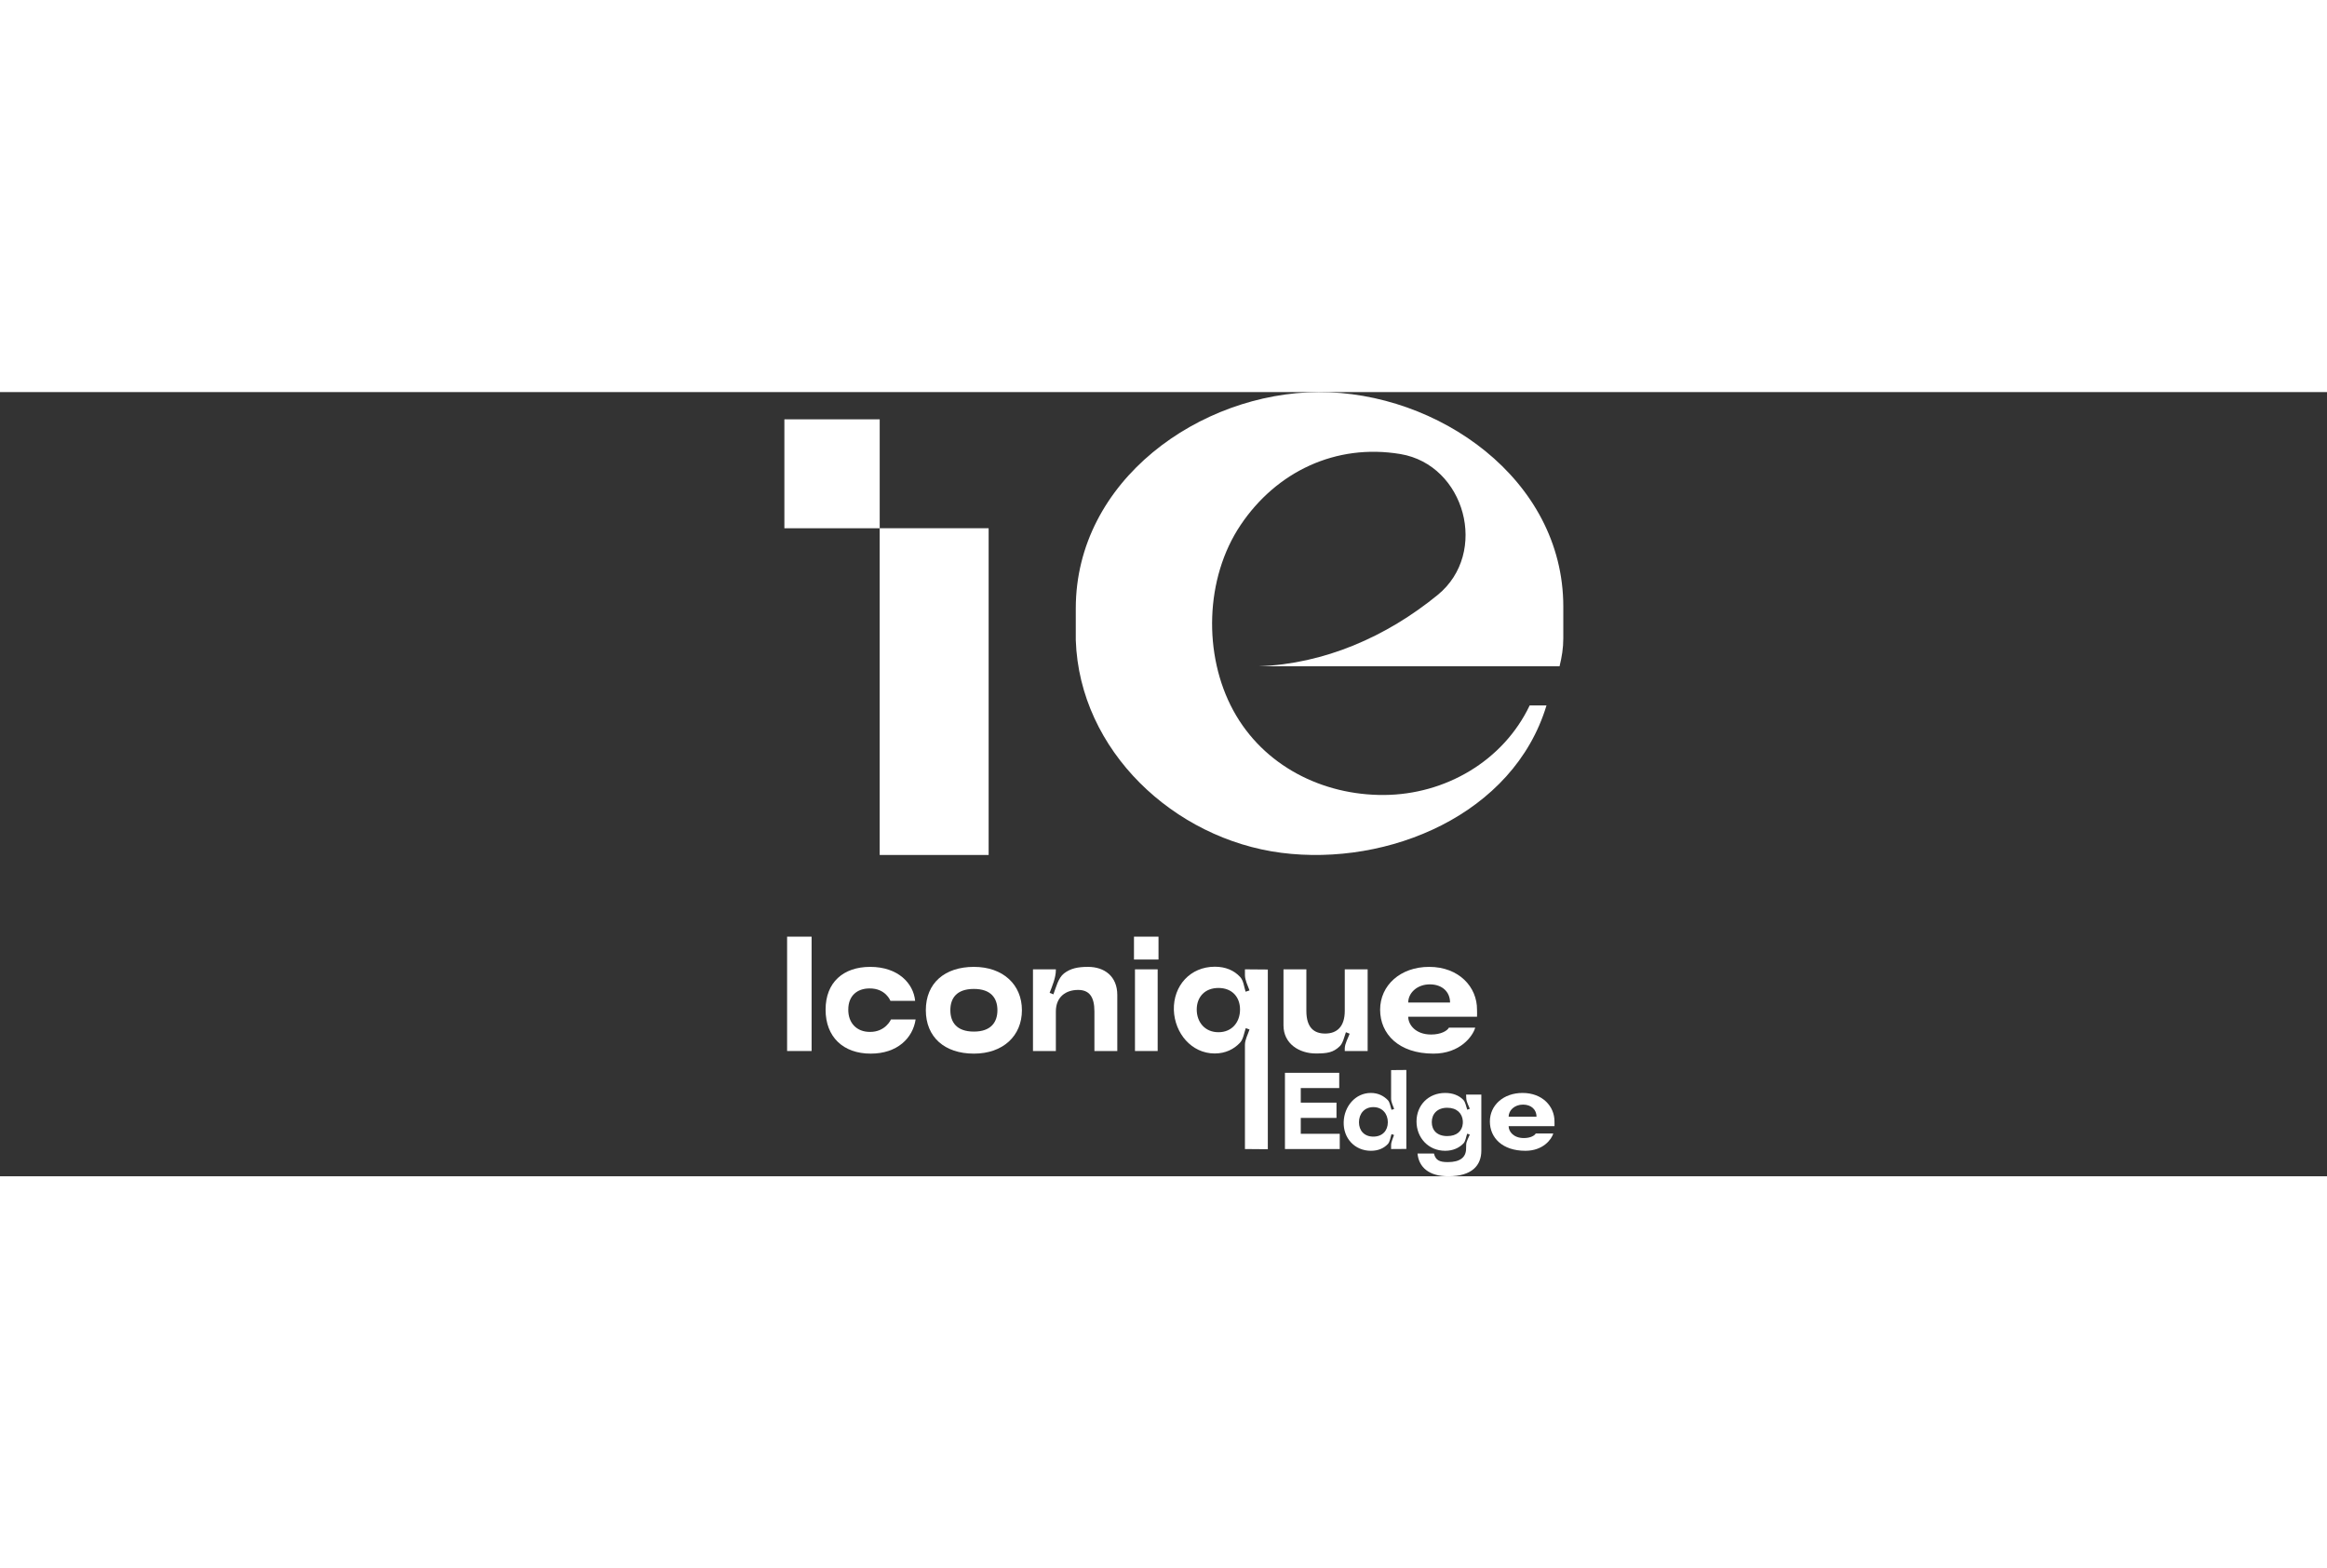<svg width="89" height="60" viewBox="0 0 89 30" fill="none" xmlns="http://www.w3.org/2000/svg">
<rect x="0" y="0" width="89" height="30" fill="#333333" stroke="none"/>
<path d="M30.104 25.208V20.833H31.041V25.208H30.104Z" fill="white"/>
<path d="M31.576 23.627C31.576 22.583 32.251 21.989 33.282 21.989C34.351 21.989 34.938 22.621 35.001 23.29H34.057C34.057 23.29 33.876 22.808 33.257 22.814C32.776 22.814 32.444 23.102 32.444 23.621C32.438 24.133 32.763 24.477 33.269 24.477C33.869 24.483 34.076 24.002 34.076 24.002H35.019C34.913 24.708 34.326 25.308 33.301 25.308C32.251 25.308 31.576 24.671 31.576 23.627Z" fill="white"/>
<path d="M35.41 23.646C35.41 22.614 36.129 21.989 37.248 21.989C38.366 21.989 39.085 22.671 39.085 23.646C39.085 24.627 38.366 25.308 37.248 25.308C36.129 25.308 35.41 24.677 35.41 23.646ZM36.348 23.646C36.348 24.096 36.579 24.465 37.248 24.465C37.91 24.465 38.148 24.096 38.148 23.646C38.148 23.196 37.91 22.833 37.248 22.833C36.579 22.833 36.348 23.196 36.348 23.646Z" fill="white"/>
<path d="M40.695 22.239C40.945 22.046 41.226 21.989 41.614 21.989C42.245 21.989 42.733 22.352 42.733 23.064V25.208H41.858V23.696C41.858 23.127 41.657 22.871 41.233 22.871C40.776 22.871 40.383 23.127 40.383 23.696V25.208H39.508V22.083H40.383V22.121C40.383 22.396 40.245 22.721 40.145 22.983L40.289 23.04C40.389 22.777 40.476 22.408 40.695 22.239Z" fill="white"/>
<path d="M43.371 21.708V20.833H44.309V21.708H43.371ZM43.409 25.208V22.083H44.277V25.208H43.409Z" fill="white"/>
<path d="M47.615 28.958V24.965C47.615 24.777 47.733 24.558 47.79 24.383L47.646 24.333C47.584 24.508 47.552 24.765 47.421 24.896C47.196 25.133 46.877 25.302 46.459 25.302C45.571 25.302 44.927 24.527 44.896 23.64C44.871 22.708 45.527 21.983 46.465 21.983C46.877 21.983 47.202 22.127 47.427 22.371C47.559 22.502 47.584 22.765 47.64 22.939L47.79 22.89C47.727 22.715 47.615 22.496 47.615 22.308V22.083L48.49 22.09V28.965L47.615 28.958ZM46.602 22.796C46.077 22.796 45.771 23.146 45.771 23.621C45.771 24.096 46.077 24.489 46.602 24.489C47.127 24.489 47.427 24.096 47.427 23.621C47.427 23.146 47.127 22.796 46.602 22.796Z" fill="white"/>
<path d="M51.239 25.027C50.995 25.265 50.764 25.302 50.327 25.302C49.696 25.302 49.089 24.933 49.089 24.227V22.083H49.964V23.671C49.964 24.321 50.264 24.54 50.683 24.54C51.139 24.54 51.433 24.271 51.433 23.671V22.083H52.308V25.208H51.433V25.102C51.439 24.921 51.558 24.715 51.62 24.546L51.477 24.489C51.414 24.658 51.37 24.902 51.239 25.027Z" fill="white"/>
<path d="M54.823 25.308C53.498 25.308 52.785 24.558 52.785 23.627C52.785 22.696 53.56 21.989 54.66 21.989C55.798 21.989 56.498 22.758 56.491 23.627C56.491 23.696 56.498 23.846 56.491 23.896H53.86C53.86 24.202 54.141 24.577 54.735 24.577C55.116 24.577 55.354 24.433 55.416 24.314H56.423C56.329 24.64 55.848 25.308 54.823 25.308ZM53.86 23.352H55.46C55.46 22.952 55.166 22.658 54.685 22.658C54.198 22.658 53.86 22.989 53.86 23.352Z" fill="white"/>
<path d="M49.145 28.958V26.042H51.221V26.625H49.75V27.183H51.116V27.767H49.75V28.375H51.241V28.958H49.145Z" fill="white"/>
<path d="M53.205 27.038V25.938L53.788 25.933V28.954L53.205 28.958V28.808C53.205 28.683 53.28 28.538 53.317 28.421L53.221 28.387C53.18 28.504 53.163 28.679 53.08 28.767C52.926 28.929 52.713 29.025 52.434 29.025C51.809 29.025 51.371 28.538 51.392 27.921C51.409 27.329 51.838 26.812 52.43 26.812C52.709 26.812 52.922 26.925 53.076 27.083C53.163 27.171 53.18 27.342 53.221 27.458L53.322 27.425C53.28 27.308 53.205 27.163 53.205 27.038ZM52.526 28.483C52.876 28.483 53.08 28.25 53.08 27.933C53.08 27.617 52.876 27.354 52.526 27.354C52.176 27.354 51.976 27.617 51.976 27.933C51.976 28.25 52.176 28.483 52.526 28.483Z" fill="white"/>
<path d="M55.973 28.742C55.806 28.917 55.569 29.025 55.273 29.025C54.631 29.025 54.177 28.525 54.177 27.904C54.177 27.283 54.631 26.812 55.273 26.812C55.565 26.812 55.802 26.908 55.965 27.075C56.052 27.163 56.073 27.337 56.119 27.454L56.215 27.417C56.169 27.3 56.09 27.158 56.081 27.033L56.073 26.875H56.656V29.017C56.656 29.583 56.302 30 55.39 30C54.648 30 54.265 29.65 54.215 29.129H54.844C54.906 29.392 55.065 29.458 55.373 29.458C55.844 29.458 56.073 29.275 56.073 28.938C56.073 28.879 56.073 28.829 56.077 28.779C56.086 28.658 56.169 28.521 56.215 28.404L56.115 28.371C56.073 28.483 56.056 28.654 55.973 28.742ZM54.761 27.929C54.761 28.242 54.965 28.462 55.352 28.462C55.723 28.462 55.927 28.267 55.948 27.975V27.883C55.927 27.596 55.723 27.379 55.352 27.379C54.965 27.379 54.761 27.621 54.761 27.929Z" fill="white"/>
<path d="M58.342 29.025C57.458 29.025 56.983 28.525 56.983 27.904C56.983 27.283 57.5 26.812 58.233 26.812C58.992 26.812 59.458 27.325 59.454 27.904C59.454 27.95 59.458 28.05 59.454 28.083H57.7C57.7 28.288 57.887 28.538 58.283 28.538C58.537 28.538 58.696 28.442 58.737 28.363H59.408C59.346 28.579 59.025 29.025 58.342 29.025ZM57.7 27.721H58.767C58.767 27.454 58.571 27.258 58.25 27.258C57.925 27.258 57.7 27.479 57.7 27.721Z" fill="white"/>
<rect x="30" y="1.042" width="3.646" height="4.167" fill="white"/>
<rect x="33.645" y="5.208" width="4.167" height="12.5" fill="white"/>
<path d="M41.145 8.277C41.145 8.682 41.145 9.086 41.145 9.49C41.288 13.727 44.912 17.096 49.004 17.625C53.096 18.153 57.887 16.165 59.148 11.988C58.934 11.988 58.72 11.988 58.505 11.988C57.489 14.117 55.276 15.398 52.933 15.413C50.59 15.428 48.324 14.304 47.169 12.18C46.013 10.055 46.083 7.118 47.45 5.084C48.817 3.049 51.084 1.958 53.56 2.37C56.037 2.784 56.954 6.152 54.987 7.76C53.021 9.367 50.641 10.399 48.147 10.489C48.147 10.275 48.147 10.703 48.147 10.489C51.981 10.489 55.814 10.489 59.648 10.489C59.735 10.13 59.791 9.803 59.791 9.419C59.791 9.014 59.791 8.61 59.791 8.206C59.791 3.313 54.975 -0.018 50.433 7.70914e-05C45.89 0.019 41.145 3.379 41.145 8.277Z" fill="white"/>
</svg>
